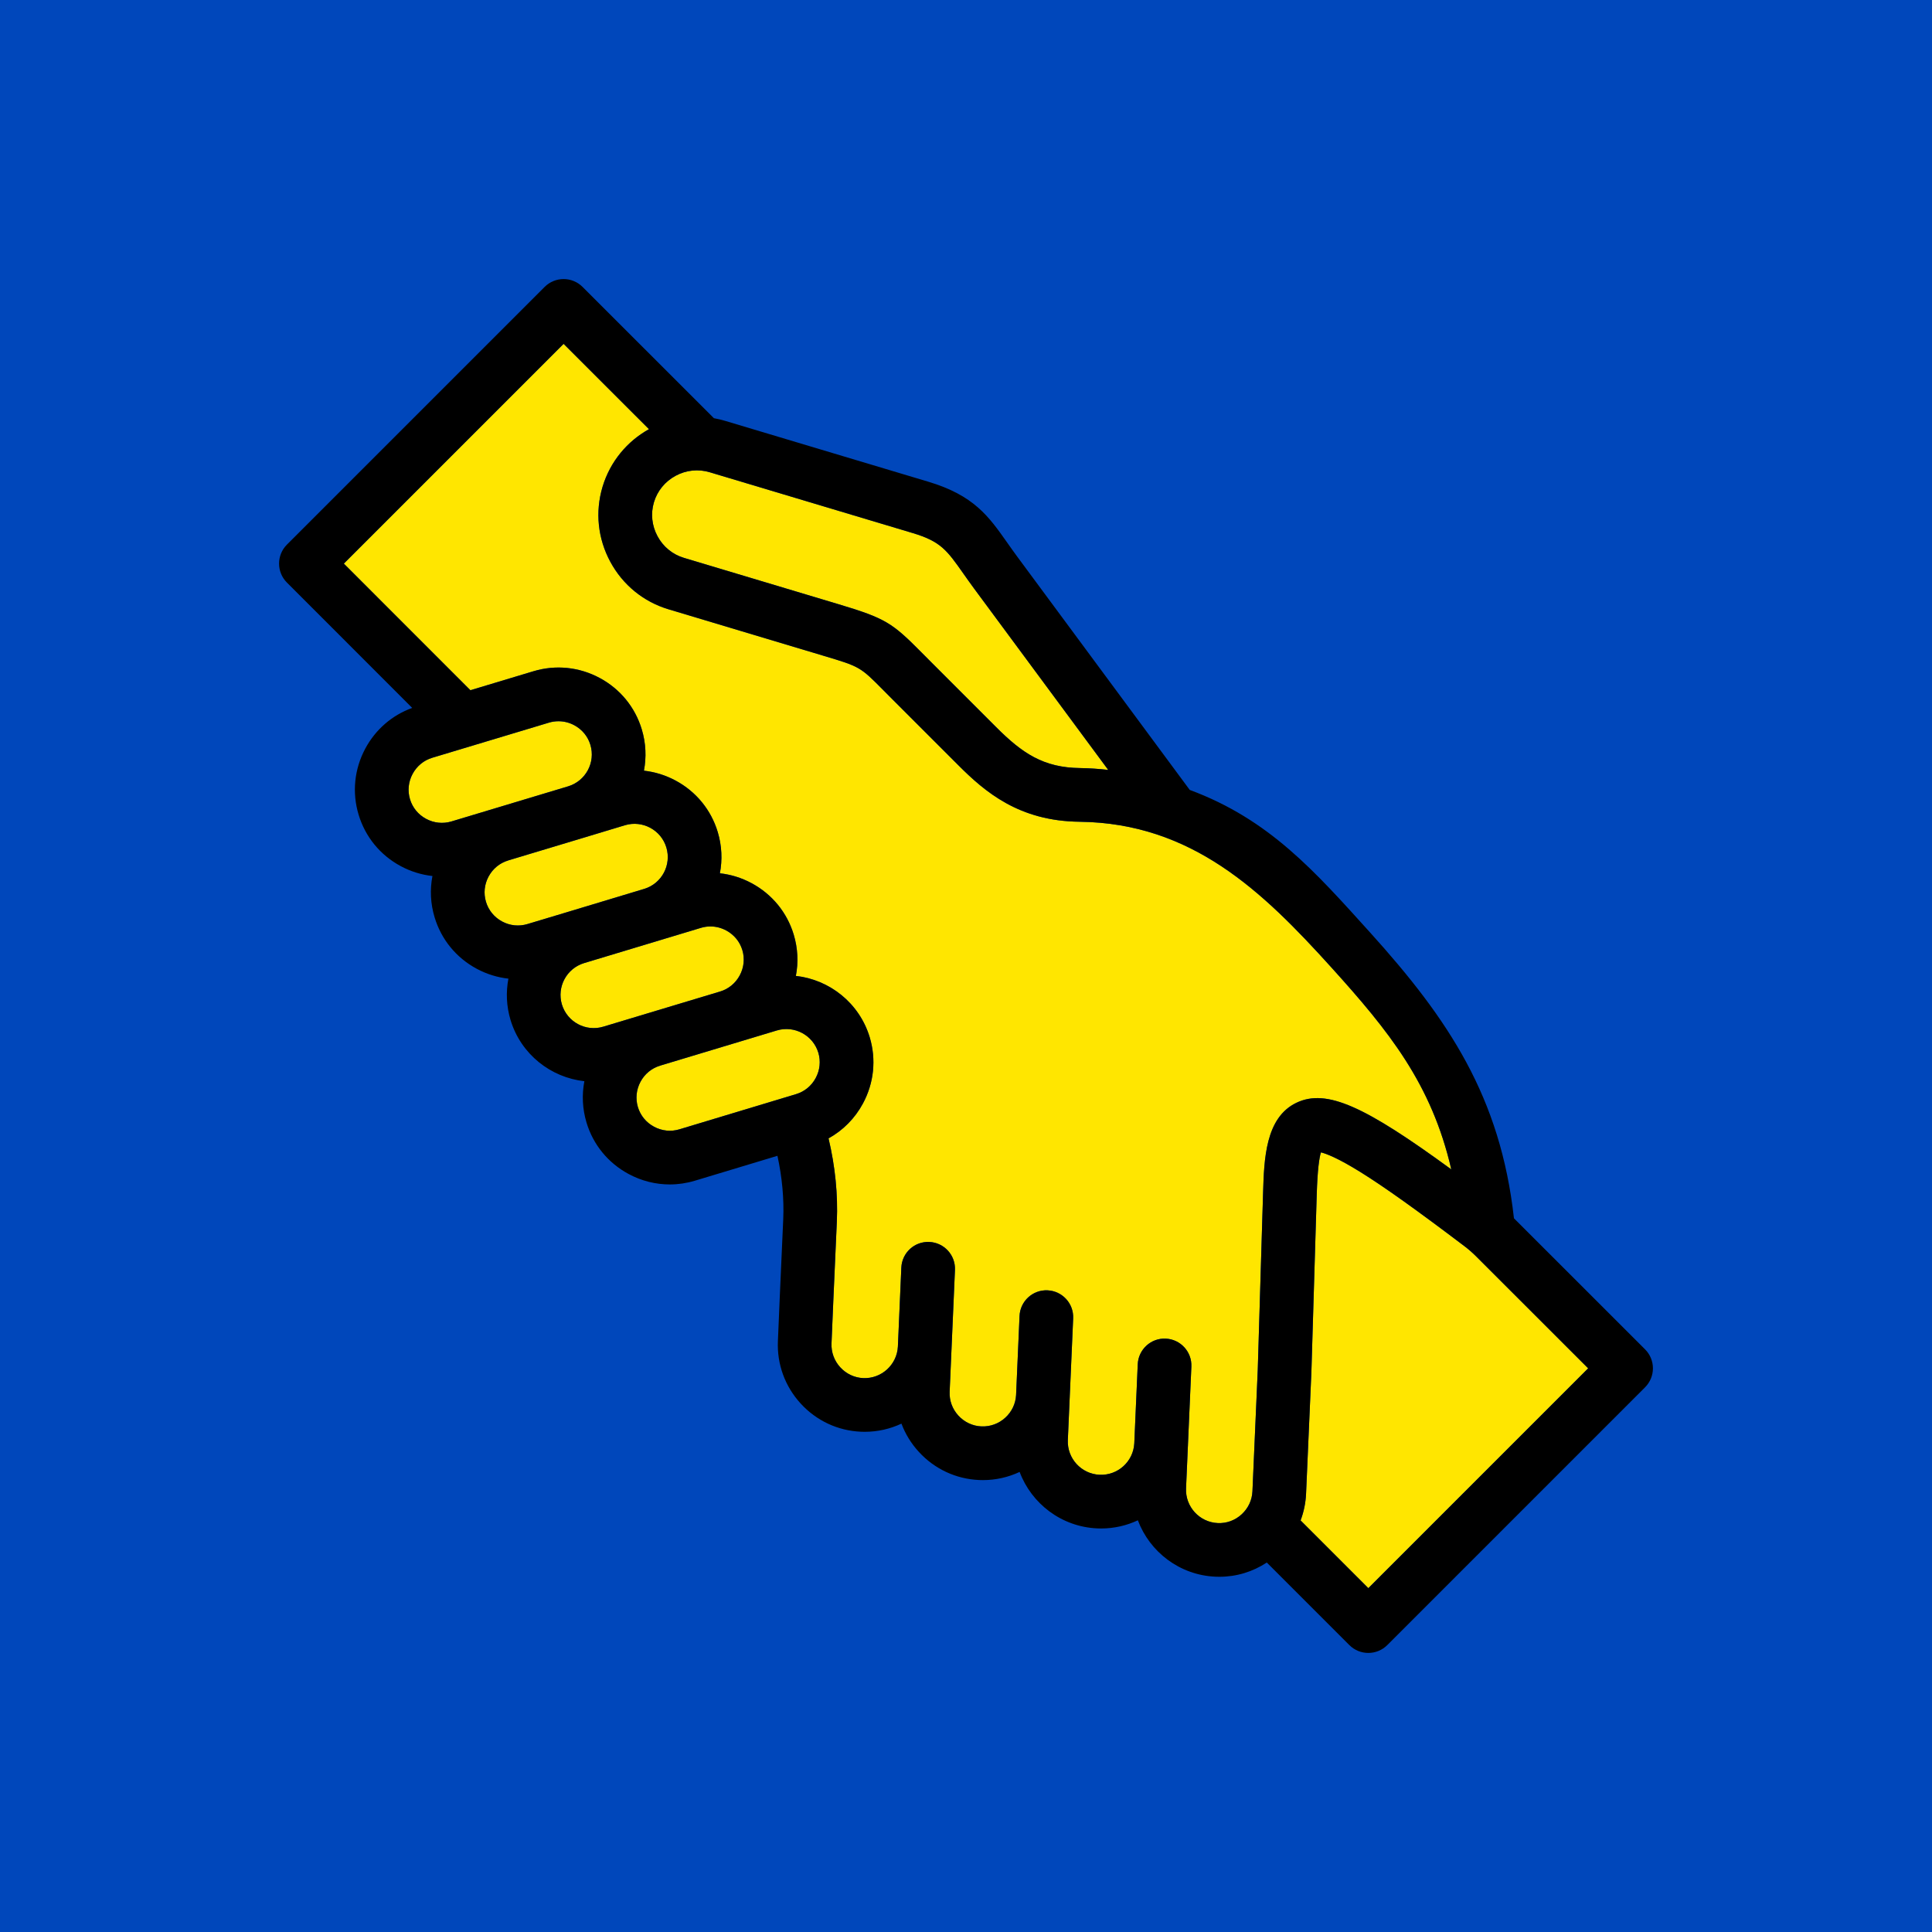 <svg width="720" height="720" viewBox="0 0 720 720" fill="none" xmlns="http://www.w3.org/2000/svg">
<g id="Logo-SolidarityCard-0047BB-720px">
<rect width="720" height="720" fill="white"/>
<rect id="Background" width="720" height="720" fill="#0047BB"/>
<g id="Icon-Helping_hand">
<g id="Vector">
<path d="M540.86 435.806C508.765 412.358 494.4 405.597 483.144 410.971C471.55 416.506 471.086 432.091 470.714 444.61L468.732 510.449L466.751 555.76C466.607 559.047 465.178 562.095 462.727 564.345C460.28 566.591 457.129 567.752 453.851 567.607C447.019 567.308 441.704 561.507 442.002 554.677L442.69 538.937C442.695 538.836 442.706 538.736 442.711 538.635C442.713 538.585 442.709 538.536 442.71 538.486L443.986 509.296C444.227 503.778 439.95 499.11 434.432 498.869C428.928 498.605 424.246 502.905 424.005 508.422L422.716 537.905C422.339 544.665 416.615 549.899 409.8 549.608C402.968 549.309 397.653 543.508 397.951 536.678L398.639 520.937C398.644 520.836 398.655 520.735 398.66 520.634C398.662 520.584 398.658 520.536 398.659 520.487L399.935 491.297C400.176 485.779 395.899 481.111 390.381 480.87C384.887 480.606 380.194 484.906 379.954 490.423L378.665 519.911C378.485 523.13 377.068 526.112 374.654 528.321C372.198 530.567 369.043 531.716 365.75 531.581C362.463 531.437 359.414 530.008 357.164 527.556C354.917 525.108 353.759 521.956 353.902 518.679L354.593 502.85C354.597 502.769 354.606 502.689 354.61 502.607C354.612 502.567 354.608 502.528 354.609 502.487L355.885 473.268C356.126 467.75 351.849 463.082 346.331 462.841C340.774 462.587 336.144 466.877 335.904 472.395L334.617 501.85C334.256 508.624 328.468 513.869 321.7 513.58C318.423 513.436 315.383 512.007 313.139 509.554C310.893 507.098 309.736 503.937 309.88 500.636L310.56 484.558L311.865 455.262C312.301 445.139 311.256 434.737 308.77 424.235C314.164 421.259 318.608 416.789 321.605 411.212C325.709 403.575 326.603 394.82 324.114 386.54C320.24 373.75 309.115 365.087 296.595 363.695C297.572 358.632 297.324 353.385 295.803 348.323C293.321 340.061 287.746 333.25 280.108 329.144C276.371 327.135 272.365 325.901 268.28 325.45C269.227 320.493 269.036 315.245 267.486 310.084C265.004 301.822 259.429 295.011 251.791 290.905C248.057 288.898 244.055 287.665 239.974 287.213C240.927 282.243 240.734 276.983 239.169 271.817C236.686 263.553 231.108 256.745 223.464 252.647C215.83 248.555 207.079 247.669 198.818 250.152L175.305 257.229L128.138 210.04L210.035 128.142L241.853 159.943C233.798 164.429 227.404 171.925 224.545 181.441C221.752 190.799 222.779 200.709 227.438 209.344C232.1 217.986 239.823 224.283 249.17 227.072L306.746 244.337C320.528 248.461 320.528 248.461 329.29 257.305C330.367 258.392 331.553 259.589 332.871 260.905L357.012 285.045C367.104 295.167 379.761 305.987 402.319 306.238C444.125 306.772 470.312 331.914 496.197 360.574C517.563 384.23 533.488 403.853 540.86 435.806Z" fill="#FFE600"/>
<path d="M243.707 187.175C244.982 182.931 247.854 179.425 251.794 177.303C255.732 175.182 260.237 174.715 264.482 175.991L340.188 198.666C350.6 201.792 352.898 205.055 359.038 213.775L359.08 213.835C360.252 215.497 361.577 217.377 363.057 219.383L413 286.924C409.481 286.524 405.999 286.281 402.577 286.237H402.57C402.566 286.237 402.562 286.236 402.558 286.236C388.868 286.087 380.967 280.738 371.167 270.909L347.009 246.751C345.718 245.463 344.564 244.298 343.513 243.237L343.511 243.235L343.508 243.233L343.501 243.225C332.546 232.166 330.111 230.447 312.487 225.174L254.904 207.907C250.668 206.643 247.166 203.78 245.043 199.844C242.918 195.908 242.446 191.401 243.707 187.175Z" fill="#FFE600"/>
<path d="M196.536 344.377C193.396 345.327 190.056 344.986 187.127 343.416C184.197 341.844 182.064 339.247 181.112 336.083C180.162 332.943 180.503 329.602 182.073 326.674C183.645 323.744 186.242 321.611 189.386 320.666C189.464 320.642 189.537 320.61 189.615 320.584L217.509 312.188C217.515 312.187 217.521 312.185 217.526 312.183L232.897 307.54C239.437 305.572 246.369 309.294 248.335 315.835C250.289 322.337 246.647 329.204 240.21 331.224C240.21 331.224 211.94 339.751 211.935 339.753L196.536 344.377Z" fill="#FFE600"/>
<path d="M168.239 306.132C165.086 307.08 161.735 306.736 158.802 305.163C155.874 303.594 153.743 301.002 152.794 297.844C151.843 294.703 152.186 291.359 153.758 288.427C155.333 285.491 157.937 283.348 161.072 282.398L204.579 269.304C205.746 268.953 206.94 268.78 208.131 268.78C210.155 268.78 212.169 269.283 214.017 270.273C216.944 271.842 219.075 274.434 220.024 277.592C222.003 284.127 218.282 291.059 211.729 293.044L168.239 306.132Z" fill="#FFE600"/>
<path d="M224.825 382.616C218.304 384.59 211.386 380.87 209.408 374.343C207.441 367.796 211.162 360.87 217.714 358.902L261.215 345.781C262.376 345.432 263.565 345.259 264.75 345.259C266.776 345.259 268.792 345.764 270.643 346.759C273.574 348.335 275.708 350.933 276.653 354.077C277.599 357.223 277.252 360.571 275.675 363.503C274.1 366.435 271.5 368.569 268.357 369.513L268.344 369.517C268.344 369.517 268.342 369.518 268.34 369.518L224.825 382.616Z" fill="#FFE600"/>
<path d="M303.992 401.742C302.417 404.673 299.817 406.808 296.665 407.755L253.163 420.876C250.017 421.821 246.67 421.475 243.736 419.898C240.805 418.322 238.671 415.724 237.726 412.58C236.778 409.428 237.122 406.076 238.695 403.143C240.263 400.216 242.855 398.085 245.993 397.143C246.069 397.12 246.141 397.088 246.216 397.063L289.505 384.019C296.049 382.05 302.991 385.782 304.97 392.315C305.916 395.462 305.568 398.81 303.992 401.742Z" fill="#FFE600"/>
<path d="M509.936 591.858L484.692 566.614C485.88 563.454 486.581 560.097 486.733 556.633L488.717 511.251C488.719 511.206 488.721 511.16 488.722 511.115L490.706 445.207C490.983 435.909 491.636 431.493 492.269 429.448C494.188 429.912 498.486 431.495 507.031 436.81C515.833 442.284 527.846 450.845 545.716 464.384C547.267 465.559 548.739 466.84 550.115 468.215L591.857 509.937L509.936 591.858Z" fill="#FFE600"/>
</g>
<path id="Vector_2" fill-rule="evenodd" clip-rule="evenodd" d="M613.069 502.863L564.205 454.023C559.148 408.782 539.892 379.942 510.604 347.524C489.925 324.637 473.018 305.37 443.383 294.381L379.139 207.5C377.801 205.689 376.605 203.992 375.449 202.35L375.389 202.265C368.451 192.411 362.971 184.628 345.93 179.513L270.226 156.839C268.839 156.422 267.445 156.101 266.052 155.854L217.106 106.927C213.199 103.024 206.871 103.026 202.965 106.929L106.929 202.965C103.025 206.87 103.024 213.2 106.927 217.106L153.613 263.814C146.114 266.533 139.95 271.861 136.135 278.973C132.033 286.619 131.153 295.38 133.648 303.62C136.131 311.884 141.709 318.692 149.353 322.79C153.083 324.79 157.081 326.013 161.158 326.463C160.179 331.538 160.432 336.796 161.965 341.859C164.449 350.127 170.028 356.939 177.672 361.04C181.403 363.042 185.4 364.265 189.471 364.714C188.517 369.682 188.706 374.944 190.261 380.119C194.141 392.926 205.271 401.562 217.779 402.935C216.8 408.006 217.048 413.263 218.573 418.336C221.055 426.598 226.63 433.409 234.268 437.515C239.07 440.096 244.313 441.407 249.601 441.407C252.722 441.407 255.86 440.95 258.929 440.028L289.731 430.737C291.481 438.794 292.217 446.719 291.887 454.386L290.582 483.69L289.902 499.775C289.524 508.392 292.537 516.658 298.384 523.052C304.237 529.451 312.207 533.183 320.828 533.56C321.307 533.581 321.784 533.592 322.26 533.592C327.13 533.592 331.771 532.501 335.942 530.546C337.385 534.386 339.566 537.957 342.431 541.078C348.288 547.46 356.26 551.182 364.876 551.559C365.357 551.58 365.838 551.591 366.317 551.591C371.098 551.591 375.74 550.539 379.986 548.546C384.41 560.351 395.556 569.002 408.925 569.587C409.405 569.608 409.883 569.619 410.36 569.619C415.231 569.619 419.874 568.527 424.046 566.571C428.477 578.363 439.615 587.002 452.975 587.587C453.456 587.608 453.935 587.619 454.413 587.619C460.756 587.619 466.854 585.769 472.1 582.309L502.862 613.071C504.815 615.024 507.374 616 509.933 616C512.492 616 515.051 615.023 517.004 613.071L613.068 517.007C614.943 515.131 615.997 512.587 615.997 509.934C616 507.282 614.945 504.738 613.069 502.863ZM540.86 435.806C533.488 403.853 517.563 384.23 496.197 360.574C470.312 331.914 444.125 306.772 402.319 306.238C379.761 305.987 367.104 295.167 357.012 285.045L332.871 260.905C331.553 259.589 330.367 258.392 329.29 257.305C320.528 248.461 320.528 248.461 306.746 244.337L249.17 227.072C239.823 224.283 232.1 217.986 227.438 209.344C222.779 200.709 221.752 190.799 224.545 181.441C227.404 171.925 233.798 164.429 241.853 159.943L210.035 128.142L128.138 210.04L175.305 257.229L198.818 250.152C207.079 247.669 215.83 248.555 223.464 252.647C231.108 256.745 236.686 263.553 239.169 271.817C240.734 276.983 240.927 282.243 239.974 287.213C244.055 287.665 248.057 288.898 251.791 290.905C259.429 295.011 265.004 301.822 267.486 310.084C269.036 315.245 269.227 320.493 268.28 325.45C272.365 325.901 276.371 327.135 280.108 329.144C287.746 333.25 293.321 340.061 295.803 348.323C297.324 353.385 297.572 358.632 296.595 363.695C309.115 365.087 320.24 373.75 324.114 386.54C326.603 394.82 325.709 403.575 321.605 411.212C318.608 416.789 314.164 421.259 308.77 424.235C311.256 434.737 312.301 445.139 311.865 455.262L310.56 484.558L309.88 500.636C309.736 503.937 310.893 507.098 313.139 509.554C315.383 512.007 318.423 513.436 321.7 513.58C328.468 513.869 334.256 508.624 334.617 501.85L335.904 472.395C336.144 466.877 340.774 462.587 346.331 462.841C351.849 463.082 356.126 467.75 355.885 473.268L354.609 502.487C354.608 502.528 354.612 502.567 354.61 502.607C354.606 502.689 354.597 502.769 354.593 502.85L353.902 518.679C353.759 521.956 354.917 525.108 357.164 527.556C359.414 530.008 362.463 531.437 365.75 531.581C369.043 531.716 372.198 530.567 374.654 528.321C377.068 526.112 378.485 523.13 378.665 519.911L379.954 490.423C380.194 484.906 384.887 480.606 390.381 480.87C395.899 481.111 400.176 485.779 399.935 491.297L398.659 520.487C398.658 520.536 398.662 520.584 398.66 520.634C398.655 520.735 398.644 520.836 398.639 520.937L397.951 536.678C397.653 543.508 402.968 549.309 409.8 549.608C416.615 549.899 422.339 544.665 422.716 537.905L424.005 508.422C424.246 502.905 428.928 498.605 434.432 498.869C439.95 499.11 444.227 503.778 443.986 509.296L442.71 538.486C442.709 538.536 442.713 538.585 442.711 538.635C442.706 538.736 442.695 538.836 442.69 538.937L442.002 554.677C441.704 561.507 447.019 567.308 453.851 567.607C457.129 567.752 460.28 566.591 462.727 564.345C465.178 562.095 466.607 559.047 466.751 555.76L468.732 510.449L470.714 444.61C471.086 432.091 471.55 416.506 483.144 410.971C494.4 405.597 508.765 412.358 540.86 435.806ZM251.794 177.303C247.854 179.425 244.982 182.931 243.707 187.175C242.446 191.401 242.918 195.908 245.043 199.844C247.166 203.78 250.668 206.643 254.904 207.907L312.487 225.174C330.111 230.447 332.546 232.166 343.501 243.225L343.508 243.233L343.511 243.235L343.513 243.237C344.564 244.298 345.718 245.463 347.009 246.751L371.167 270.909C380.967 280.738 388.868 286.087 402.558 286.236C402.562 286.236 402.566 286.237 402.57 286.237H402.577C405.999 286.281 409.481 286.524 413 286.924L363.057 219.383C361.577 217.377 360.252 215.497 359.08 213.835L359.038 213.775C352.898 205.055 350.6 201.792 340.188 198.666L264.482 175.991C260.237 174.715 255.732 175.182 251.794 177.303ZM158.802 305.163C161.735 306.736 165.086 307.08 168.239 306.132L211.729 293.044C218.282 291.059 222.003 284.127 220.024 277.592C219.075 274.434 216.944 271.842 214.017 270.273C212.169 269.283 210.155 268.78 208.131 268.78C206.94 268.78 205.746 268.953 204.579 269.304L161.072 282.398C157.937 283.348 155.333 285.491 153.758 288.427C152.186 291.359 151.843 294.703 152.794 297.844C153.743 301.002 155.874 303.594 158.802 305.163ZM187.127 343.416C190.056 344.986 193.396 345.327 196.536 344.377L211.935 339.753C211.94 339.751 240.21 331.224 240.21 331.224C246.647 329.204 250.289 322.337 248.335 315.835C246.369 309.294 239.437 305.572 232.897 307.54L217.526 312.183C217.521 312.185 217.515 312.187 217.509 312.188L189.615 320.584C189.537 320.61 189.464 320.642 189.386 320.666C186.242 321.611 183.645 323.744 182.073 326.674C180.503 329.602 180.162 332.943 181.112 336.083C182.064 339.247 184.197 341.844 187.127 343.416ZM209.408 374.343C211.386 380.87 218.304 384.59 224.825 382.616L268.34 369.518C268.342 369.518 268.344 369.517 268.344 369.517L268.357 369.513C271.5 368.569 274.1 366.435 275.675 363.503C277.252 360.571 277.599 357.223 276.653 354.077C275.708 350.933 273.574 348.335 270.643 346.759C268.792 345.764 266.776 345.259 264.75 345.259C263.565 345.259 262.376 345.432 261.215 345.781L217.714 358.902C211.162 360.87 207.441 367.796 209.408 374.343ZM296.665 407.755C299.817 406.808 302.417 404.673 303.992 401.742C305.568 398.81 305.916 395.462 304.97 392.315C302.991 385.782 296.049 382.05 289.505 384.019L246.216 397.063C246.141 397.088 246.069 397.12 245.993 397.143C242.855 398.085 240.263 400.216 238.695 403.143C237.122 406.076 236.778 409.428 237.726 412.58C238.671 415.724 240.805 418.322 243.736 419.898C246.67 421.475 250.017 421.821 253.163 420.876L296.665 407.755ZM484.692 566.614L509.936 591.858L591.857 509.937L550.115 468.215C548.739 466.84 547.267 465.559 545.716 464.384C527.846 450.845 515.833 442.284 507.031 436.81C498.486 431.495 494.188 429.912 492.269 429.448C491.636 431.493 490.983 435.909 490.706 445.207L488.722 511.115C488.721 511.16 488.719 511.206 488.717 511.251L486.733 556.633C486.581 560.097 485.88 563.454 484.692 566.614Z" fill="black"/>
</g>
</g>
</svg>
